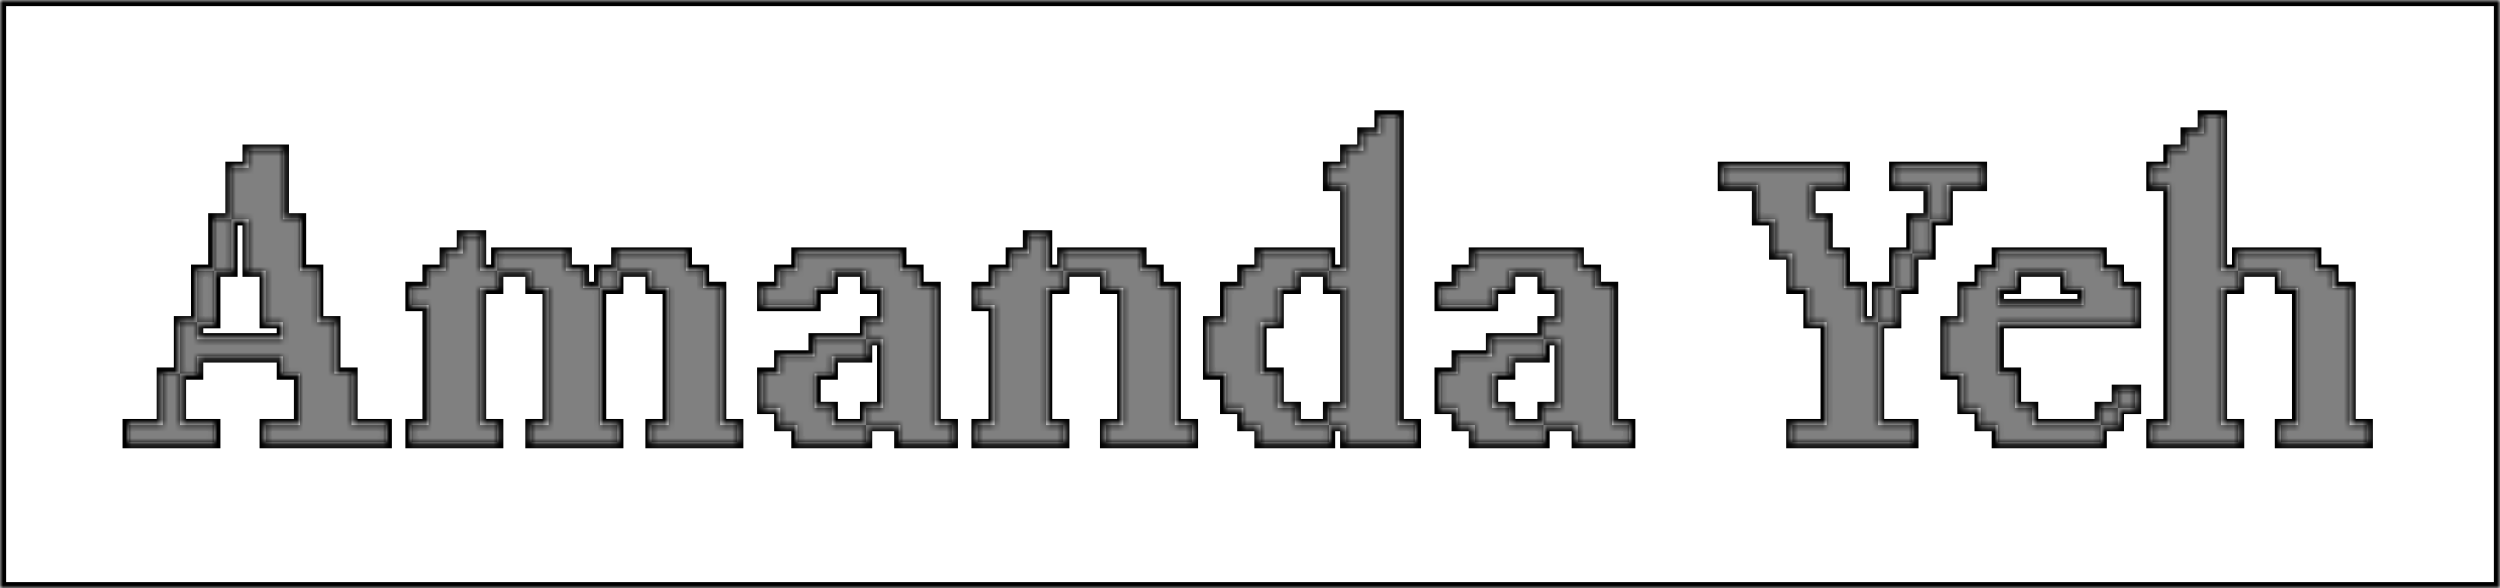 <svg width="408" height="96" viewBox="0 0 408 96" fill="none" xmlns="http://www.w3.org/2000/svg">
<rect x="0" y="0" width="408" height="96" fill="#808080" stroke="none"/>
<mask id="path-1-inside-1" fill="white">
<path fill-rule="evenodd" clip-rule="evenodd" d="M408 0H0V96H408V0ZM219.702 69.376V72.16H230.909V69.376H228.107V19H225.306V21.784H222.504V24.586H219.702V27.387H216.901V30.189H219.702V44.179H216.901V41.378H205.712V44.179H202.91V46.981H200.109V52.584H197.325V60.971H200.109V66.575H202.91V69.376H205.712V72.16H216.901V69.376H219.702ZM216.901 69.376H211.315V66.575H208.514V60.971H205.712V52.584H208.514V46.981H211.315V44.179H216.901V46.981H219.702V66.575H216.901V69.376ZM62.954 72.16H43.361V69.376H48.964V60.971H46.162V58.17H32.172V60.971H29.37V52.584H32.172V55.368H46.162V52.584H43.361V44.179H40.576V35.792H37.775V27.387H40.576V24.586H46.162V35.792H48.964V44.179H51.765V52.584H54.567V60.971H57.368V69.376H62.954V72.16ZM34.973 44.179V35.792H37.775V44.179H34.973ZM34.973 44.179H32.172V52.584H34.973V44.179ZM26.569 60.971H29.37V69.376H34.973V72.16H21V69.376H26.569V60.971ZM81.147 72.16H67.157V69.376H69.941V49.782H67.157V46.981H69.941V44.179H72.743V41.378H75.544V38.576H78.346V44.179H81.147V46.981H78.346V69.376H81.147V72.16ZM97.939 46.981V69.376H100.741V72.16H86.733V69.376H89.535V46.981H86.733V44.179H81.147V41.378H92.336V44.179H95.138V46.981H97.939ZM100.741 44.179V46.981H97.939V44.179H100.741ZM100.741 44.179H106.327V46.981H109.128V69.376H106.327V72.16H120.317V69.376H117.533V46.981H114.731V44.179H111.93V41.378H100.741V44.179ZM146.931 72.16H155.336V69.376H152.534V46.981H149.733V44.179H146.931V41.378H130.139V44.179H127.338V46.981H124.554V49.782H132.941V46.981H135.742V44.179H141.346V46.981H144.13V52.584H141.346V55.368H132.941V58.17H127.338V60.971H124.554V66.575H127.338V69.376H130.139V72.16H141.346V69.376H146.931V72.16ZM141.346 69.376H135.742V66.575H132.941V60.971H135.742V58.17H141.346V55.368H144.13V66.575H141.346V69.376ZM173.529 72.16H159.538V69.376H162.323V49.782H159.538V46.981H162.323V44.179H165.124V41.378H167.926V38.576H170.727V44.179H173.529V46.981H170.727V69.376H173.529V72.16ZM180.515 44.179H173.529V41.378H186.118V44.179H188.92V46.981H191.722V69.376H194.523V72.16H180.515V69.376H183.317V46.981H180.515V44.179ZM265.893 72.16H257.489V69.376H251.903V66.575H254.687V55.368H251.903V52.584H254.687V46.981H251.903V44.179H246.3V46.981H243.498V49.782H235.111V46.981H237.895V44.179H240.697V41.378H257.489V44.179H260.29V46.981H263.092V69.376H265.893V72.16ZM251.903 55.368V58.17H246.3V60.971H243.498V66.575H246.3V69.376H251.903V72.16H240.697V69.376H237.895V66.575H235.111V60.971H237.895V58.17H243.498V55.368H251.903ZM292.508 72.16H312.101V69.376H306.498V52.584H309.3V46.981H312.101V41.378H314.903V35.792H317.704V30.189H323.29V27.387H309.3V30.189H314.903V35.792H312.101V41.378H309.3V46.981H306.498V52.584H303.697V46.981H300.912V41.378H298.111V35.792H295.309V30.189H300.912V27.387H281.336V30.189H286.905V35.792H289.706V41.378H292.508V46.981H295.309V52.584H298.111V69.376H292.508V72.16ZM342.832 72.16H326.04V69.376H323.239V66.575H320.437V60.971H317.653V52.584H320.437V46.981H323.239V44.179H326.04V41.378H342.832V44.179H345.634V46.981H348.435V52.584H326.04V60.971H328.842V66.575H331.643V69.376H342.832V72.16ZM345.634 66.575V69.376H342.832V66.575H345.634ZM345.634 66.575V63.773H348.435V66.575H345.634ZM326.04 49.782H340.031V46.981H337.229V44.179H328.842V46.981H326.04V49.782ZM351.271 72.16H365.262V69.376H362.46V46.981H365.262V44.179H372.248V46.981H375.05V69.376H372.248V72.16H386.256V69.376H383.454V46.981H380.653V44.179H377.851V41.378H365.262V44.179H362.46V19H359.659V21.784H356.857V24.586H354.056V27.387H351.271V30.189H354.056V69.376H351.271V72.16Z"/>
</mask>
<path fill-rule="evenodd" clip-rule="evenodd" d="M408 0H0V96H408V0ZM219.702 69.376V72.16H230.909V69.376H228.107V19H225.306V21.784H222.504V24.586H219.702V27.387H216.901V30.189H219.702V44.179H216.901V41.378H205.712V44.179H202.91V46.981H200.109V52.584H197.325V60.971H200.109V66.575H202.91V69.376H205.712V72.16H216.901V69.376H219.702ZM216.901 69.376H211.315V66.575H208.514V60.971H205.712V52.584H208.514V46.981H211.315V44.179H216.901V46.981H219.702V66.575H216.901V69.376ZM62.954 72.16H43.361V69.376H48.964V60.971H46.162V58.17H32.172V60.971H29.37V52.584H32.172V55.368H46.162V52.584H43.361V44.179H40.576V35.792H37.775V27.387H40.576V24.586H46.162V35.792H48.964V44.179H51.765V52.584H54.567V60.971H57.368V69.376H62.954V72.16ZM34.973 44.179V35.792H37.775V44.179H34.973ZM34.973 44.179H32.172V52.584H34.973V44.179ZM26.569 60.971H29.37V69.376H34.973V72.16H21V69.376H26.569V60.971ZM81.147 72.16H67.157V69.376H69.941V49.782H67.157V46.981H69.941V44.179H72.743V41.378H75.544V38.576H78.346V44.179H81.147V46.981H78.346V69.376H81.147V72.16ZM97.939 46.981V69.376H100.741V72.16H86.733V69.376H89.535V46.981H86.733V44.179H81.147V41.378H92.336V44.179H95.138V46.981H97.939ZM100.741 44.179V46.981H97.939V44.179H100.741ZM100.741 44.179H106.327V46.981H109.128V69.376H106.327V72.16H120.317V69.376H117.533V46.981H114.731V44.179H111.93V41.378H100.741V44.179ZM146.931 72.16H155.336V69.376H152.534V46.981H149.733V44.179H146.931V41.378H130.139V44.179H127.338V46.981H124.554V49.782H132.941V46.981H135.742V44.179H141.346V46.981H144.13V52.584H141.346V55.368H132.941V58.17H127.338V60.971H124.554V66.575H127.338V69.376H130.139V72.16H141.346V69.376H146.931V72.16ZM141.346 69.376H135.742V66.575H132.941V60.971H135.742V58.17H141.346V55.368H144.13V66.575H141.346V69.376ZM173.529 72.16H159.538V69.376H162.323V49.782H159.538V46.981H162.323V44.179H165.124V41.378H167.926V38.576H170.727V44.179H173.529V46.981H170.727V69.376H173.529V72.16ZM180.515 44.179H173.529V41.378H186.118V44.179H188.92V46.981H191.722V69.376H194.523V72.16H180.515V69.376H183.317V46.981H180.515V44.179ZM265.893 72.16H257.489V69.376H251.903V66.575H254.687V55.368H251.903V52.584H254.687V46.981H251.903V44.179H246.3V46.981H243.498V49.782H235.111V46.981H237.895V44.179H240.697V41.378H257.489V44.179H260.29V46.981H263.092V69.376H265.893V72.16ZM251.903 55.368V58.17H246.3V60.971H243.498V66.575H246.3V69.376H251.903V72.16H240.697V69.376H237.895V66.575H235.111V60.971H237.895V58.17H243.498V55.368H251.903ZM292.508 72.16H312.101V69.376H306.498V52.584H309.3V46.981H312.101V41.378H314.903V35.792H317.704V30.189H323.29V27.387H309.3V30.189H314.903V35.792H312.101V41.378H309.3V46.981H306.498V52.584H303.697V46.981H300.912V41.378H298.111V35.792H295.309V30.189H300.912V27.387H281.336V30.189H286.905V35.792H289.706V41.378H292.508V46.981H295.309V52.584H298.111V69.376H292.508V72.16ZM342.832 72.16H326.04V69.376H323.239V66.575H320.437V60.971H317.653V52.584H320.437V46.981H323.239V44.179H326.04V41.378H342.832V44.179H345.634V46.981H348.435V52.584H326.04V60.971H328.842V66.575H331.643V69.376H342.832V72.16ZM345.634 66.575V69.376H342.832V66.575H345.634ZM345.634 66.575V63.773H348.435V66.575H345.634ZM326.04 49.782H340.031V46.981H337.229V44.179H328.842V46.981H326.04V49.782ZM351.271 72.16H365.262V69.376H362.46V46.981H365.262V44.179H372.248V46.981H375.05V69.376H372.248V72.16H386.256V69.376H383.454V46.981H380.653V44.179H377.851V41.378H365.262V44.179H362.46V19H359.659V21.784H356.857V24.586H354.056V27.387H351.271V30.189H354.056V69.376H351.271V72.16Z" fill="white"/>
<path d="M0 0V-1H-1V0H0ZM408 0H409V-1H408V0ZM0 96H-1V97H0V96ZM408 96V97H409V96H408ZM219.702 72.16H218.702V73.16H219.702V72.16ZM219.702 69.376H220.702V68.376H219.702V69.376ZM230.909 72.16V73.16H231.909V72.16H230.909ZM230.909 69.376H231.909V68.376H230.909V69.376ZM228.107 69.376H227.107V70.376H228.107V69.376ZM228.107 19H229.107V18H228.107V19ZM225.306 19V18H224.306V19H225.306ZM225.306 21.784V22.784H226.306V21.784H225.306ZM222.504 21.784V20.784H221.504V21.784H222.504ZM222.504 24.586V25.586H223.504V24.586H222.504ZM219.702 24.586V23.586H218.702V24.586H219.702ZM219.702 27.387V28.387H220.702V27.387H219.702ZM216.901 27.387V26.387H215.901V27.387H216.901ZM216.901 30.189H215.901V31.189H216.901V30.189ZM219.702 30.189H220.702V29.189H219.702V30.189ZM219.702 44.179V45.179H220.702V44.179H219.702ZM216.901 41.378H217.901V40.378H216.901V41.378ZM205.712 41.378V40.378H204.712V41.378H205.712ZM205.712 44.179V45.179H206.712V44.179H205.712ZM202.91 44.179V43.179H201.91V44.179H202.91ZM202.91 46.981V47.981H203.91V46.981H202.91ZM200.109 46.981V45.981H199.109V46.981H200.109ZM200.109 52.584V53.584H201.109V52.584H200.109ZM197.325 52.584V51.584H196.325V52.584H197.325ZM197.325 60.971H196.325V61.971H197.325V60.971ZM200.109 60.971H201.109V59.971H200.109V60.971ZM200.109 66.575H199.109V67.575H200.109V66.575ZM202.91 66.575H203.91V65.575H202.91V66.575ZM202.91 69.376H201.91V70.376H202.91V69.376ZM205.712 69.376H206.712V68.376H205.712V69.376ZM205.712 72.16H204.712V73.16H205.712V72.16ZM216.901 72.16V73.16H217.901V72.16H216.901ZM211.315 69.376H210.315V70.376H211.315V69.376ZM211.315 66.575H212.315V65.575H211.315V66.575ZM208.514 66.575H207.514V67.575H208.514V66.575ZM208.514 60.971H209.514V59.971H208.514V60.971ZM205.712 60.971H204.712V61.971H205.712V60.971ZM205.712 52.584V51.584H204.712V52.584H205.712ZM208.514 52.584V53.584H209.514V52.584H208.514ZM208.514 46.981V45.981H207.514V46.981H208.514ZM211.315 46.981V47.981H212.315V46.981H211.315ZM211.315 44.179V43.179H210.315V44.179H211.315ZM216.901 46.981H215.901V47.981H216.901V46.981ZM219.702 46.981H220.702V45.981H219.702V46.981ZM219.702 66.575V67.575H220.702V66.575H219.702ZM216.901 66.575V65.575H215.901V66.575H216.901ZM43.361 72.16H42.361V73.16H43.361V72.16ZM62.954 72.16V73.16H63.954V72.16H62.954ZM43.361 69.376V68.376H42.361V69.376H43.361ZM48.964 69.376V70.376H49.964V69.376H48.964ZM48.964 60.971H49.964V59.971H48.964V60.971ZM46.162 60.971H45.162V61.971H46.162V60.971ZM46.162 58.17H47.162V57.17H46.162V58.17ZM32.172 58.17V57.17H31.172V58.17H32.172ZM32.172 60.971V61.971H33.172V60.971H32.172ZM29.37 52.584V51.584H28.37V52.584H29.37ZM32.172 55.368H31.172V56.368H32.172V55.368ZM46.162 55.368V56.368H47.162V55.368H46.162ZM46.162 52.584H47.162V51.584H46.162V52.584ZM43.361 52.584H42.361V53.584H43.361V52.584ZM43.361 44.179H44.361V43.179H43.361V44.179ZM40.576 44.179H39.576V45.179H40.576V44.179ZM40.576 35.792H41.576V34.792H40.576V35.792ZM37.775 27.387V26.387H36.775V27.387H37.775ZM40.576 27.387V28.387H41.576V27.387H40.576ZM40.576 24.586V23.586H39.576V24.586H40.576ZM46.162 24.586H47.162V23.586H46.162V24.586ZM46.162 35.792H45.162V36.792H46.162V35.792ZM48.964 35.792H49.964V34.792H48.964V35.792ZM48.964 44.179H47.964V45.179H48.964V44.179ZM51.765 44.179H52.765V43.179H51.765V44.179ZM51.765 52.584H50.765V53.584H51.765V52.584ZM54.567 52.584H55.567V51.584H54.567V52.584ZM54.567 60.971H53.567V61.971H54.567V60.971ZM57.368 60.971H58.368V59.971H57.368V60.971ZM57.368 69.376H56.368V70.376H57.368V69.376ZM62.954 69.376H63.954V68.376H62.954V69.376ZM34.973 35.792V34.792H33.973V35.792H34.973ZM37.775 44.179V45.179H38.775V44.179H37.775ZM32.172 44.179V43.179H31.172V44.179H32.172ZM34.973 52.584V53.584H35.973V52.584H34.973ZM26.569 60.971V59.971H25.569V60.971H26.569ZM29.37 69.376H28.37V70.376H29.37V69.376ZM34.973 69.376H35.973V68.376H34.973V69.376ZM34.973 72.16V73.16H35.973V72.16H34.973ZM21 72.16H20V73.16H21V72.16ZM21 69.376V68.376H20V69.376H21ZM26.569 69.376V70.376H27.569V69.376H26.569ZM67.157 72.16H66.157V73.16H67.157V72.16ZM81.147 72.16V73.16H82.147V72.16H81.147ZM67.157 69.376V68.376H66.157V69.376H67.157ZM69.941 69.376V70.376H70.941V69.376H69.941ZM69.941 49.782H70.941V48.782H69.941V49.782ZM67.157 49.782H66.157V50.782H67.157V49.782ZM67.157 46.981V45.981H66.157V46.981H67.157ZM69.941 46.981V47.981H70.941V46.981H69.941ZM69.941 44.179V43.179H68.941V44.179H69.941ZM72.743 44.179V45.179H73.743V44.179H72.743ZM72.743 41.378V40.378H71.743V41.378H72.743ZM75.544 41.378V42.378H76.544V41.378H75.544ZM75.544 38.576V37.576H74.544V38.576H75.544ZM78.346 38.576H79.346V37.576H78.346V38.576ZM78.346 44.179H77.346V45.179H78.346V44.179ZM81.147 46.981V47.981H82.147V46.981H81.147ZM78.346 46.981V45.981H77.346V46.981H78.346ZM78.346 69.376H77.346V70.376H78.346V69.376ZM81.147 69.376H82.147V68.376H81.147V69.376ZM97.939 69.376H96.939V70.376H97.939V69.376ZM100.741 69.376H101.741V68.376H100.741V69.376ZM100.741 72.16V73.16H101.741V72.16H100.741ZM86.733 72.16H85.733V73.16H86.733V72.16ZM86.733 69.376V68.376H85.733V69.376H86.733ZM89.535 69.376V70.376H90.535V69.376H89.535ZM89.535 46.981H90.535V45.981H89.535V46.981ZM86.733 46.981H85.733V47.981H86.733V46.981ZM86.733 44.179H87.733V43.179H86.733V44.179ZM81.147 41.378V40.378H80.147V41.378H81.147ZM92.336 41.378H93.336V40.378H92.336V41.378ZM92.336 44.179H91.336V45.179H92.336V44.179ZM95.138 44.179H96.138V43.179H95.138V44.179ZM95.138 46.981H94.138V47.981H95.138V46.981ZM100.741 46.981V47.981H101.741V46.981H100.741ZM97.939 44.179V43.179H96.939V44.179H97.939ZM106.327 44.179H107.327V43.179H106.327V44.179ZM106.327 46.981H105.327V47.981H106.327V46.981ZM109.128 46.981H110.128V45.981H109.128V46.981ZM109.128 69.376V70.376H110.128V69.376H109.128ZM106.327 69.376V68.376H105.327V69.376H106.327ZM106.327 72.16H105.327V73.16H106.327V72.16ZM120.317 72.16V73.16H121.317V72.16H120.317ZM120.317 69.376H121.317V68.376H120.317V69.376ZM117.533 69.376H116.533V70.376H117.533V69.376ZM117.533 46.981H118.533V45.981H117.533V46.981ZM114.731 46.981H113.731V47.981H114.731V46.981ZM114.731 44.179H115.731V43.179H114.731V44.179ZM111.93 44.179H110.93V45.179H111.93V44.179ZM111.93 41.378H112.93V40.378H111.93V41.378ZM100.741 41.378V40.378H99.741V41.378H100.741ZM155.336 72.16V73.16H156.336V72.16H155.336ZM146.931 72.16H145.931V73.16H146.931V72.16ZM155.336 69.376H156.336V68.376H155.336V69.376ZM152.534 69.376H151.534V70.376H152.534V69.376ZM152.534 46.981H153.534V45.981H152.534V46.981ZM149.733 46.981H148.733V47.981H149.733V46.981ZM149.733 44.179H150.733V43.179H149.733V44.179ZM146.931 44.179H145.931V45.179H146.931V44.179ZM146.931 41.378H147.931V40.378H146.931V41.378ZM130.139 41.378V40.378H129.139V41.378H130.139ZM130.139 44.179V45.179H131.139V44.179H130.139ZM127.338 44.179V43.179H126.338V44.179H127.338ZM127.338 46.981V47.981H128.338V46.981H127.338ZM124.554 46.981V45.981H123.554V46.981H124.554ZM124.554 49.782H123.554V50.782H124.554V49.782ZM132.941 49.782V50.782H133.941V49.782H132.941ZM132.941 46.981V45.981H131.941V46.981H132.941ZM135.742 46.981V47.981H136.742V46.981H135.742ZM135.742 44.179V43.179H134.742V44.179H135.742ZM141.346 44.179H142.346V43.179H141.346V44.179ZM141.346 46.981H140.346V47.981H141.346V46.981ZM144.13 46.981H145.13V45.981H144.13V46.981ZM144.13 52.584V53.584H145.13V52.584H144.13ZM141.346 52.584V51.584H140.346V52.584H141.346ZM132.941 55.368V54.368H131.941V55.368H132.941ZM132.941 58.17V59.17H133.941V58.17H132.941ZM127.338 58.17V57.17H126.338V58.17H127.338ZM127.338 60.971V61.971H128.338V60.971H127.338ZM124.554 60.971V59.971H123.554V60.971H124.554ZM124.554 66.575H123.554V67.575H124.554V66.575ZM127.338 66.575H128.338V65.575H127.338V66.575ZM127.338 69.376H126.338V70.376H127.338V69.376ZM130.139 69.376H131.139V68.376H130.139V69.376ZM130.139 72.16H129.139V73.16H130.139V72.16ZM141.346 72.16V73.16H142.346V72.16H141.346ZM146.931 69.376H147.931V68.376H146.931V69.376ZM135.742 69.376H134.742V70.376H135.742V69.376ZM135.742 66.575H136.742V65.575H135.742V66.575ZM132.941 66.575H131.941V67.575H132.941V66.575ZM132.941 60.971V59.971H131.941V60.971H132.941ZM135.742 60.971V61.971H136.742V60.971H135.742ZM135.742 58.17V57.17H134.742V58.17H135.742ZM141.346 58.17V59.17H142.346V58.17H141.346ZM144.13 55.368H145.13V54.368H144.13V55.368ZM144.13 66.575V67.575H145.13V66.575H144.13ZM141.346 66.575V65.575H140.346V66.575H141.346ZM159.538 72.16H158.538V73.16H159.538V72.16ZM173.529 72.16V73.16H174.529V72.16H173.529ZM159.538 69.376V68.376H158.538V69.376H159.538ZM162.323 69.376V70.376H163.323V69.376H162.323ZM162.323 49.782H163.323V48.782H162.323V49.782ZM159.538 49.782H158.538V50.782H159.538V49.782ZM159.538 46.981V45.981H158.538V46.981H159.538ZM162.323 46.981V47.981H163.323V46.981H162.323ZM162.323 44.179V43.179H161.323V44.179H162.323ZM165.124 44.179V45.179H166.124V44.179H165.124ZM165.124 41.378V40.378H164.124V41.378H165.124ZM167.926 41.378V42.378H168.926V41.378H167.926ZM167.926 38.576V37.576H166.926V38.576H167.926ZM170.727 38.576H171.727V37.576H170.727V38.576ZM170.727 44.179H169.727V45.179H170.727V44.179ZM173.529 46.981V47.981H174.529V46.981H173.529ZM170.727 46.981V45.981H169.727V46.981H170.727ZM170.727 69.376H169.727V70.376H170.727V69.376ZM173.529 69.376H174.529V68.376H173.529V69.376ZM180.515 44.179H181.515V43.179H180.515V44.179ZM173.529 41.378V40.378H172.529V41.378H173.529ZM186.118 41.378H187.118V40.378H186.118V41.378ZM186.118 44.179H185.118V45.179H186.118V44.179ZM188.92 44.179H189.92V43.179H188.92V44.179ZM188.92 46.981H187.92V47.981H188.92V46.981ZM191.722 46.981H192.722V45.981H191.722V46.981ZM191.722 69.376H190.722V70.376H191.722V69.376ZM194.523 69.376H195.523V68.376H194.523V69.376ZM194.523 72.16V73.16H195.523V72.16H194.523ZM180.515 72.16H179.515V73.16H180.515V72.16ZM180.515 69.376V68.376H179.515V69.376H180.515ZM183.317 69.376V70.376H184.317V69.376H183.317ZM183.317 46.981H184.317V45.981H183.317V46.981ZM180.515 46.981H179.515V47.981H180.515V46.981ZM257.489 72.16H256.489V73.16H257.489V72.16ZM265.893 72.16V73.16H266.893V72.16H265.893ZM257.489 69.376H258.489V68.376H257.489V69.376ZM251.903 66.575V65.575H250.903V66.575H251.903ZM254.687 66.575V67.575H255.687V66.575H254.687ZM254.687 55.368H255.687V54.368H254.687V55.368ZM251.903 52.584V51.584H250.903V52.584H251.903ZM254.687 52.584V53.584H255.687V52.584H254.687ZM254.687 46.981H255.687V45.981H254.687V46.981ZM251.903 46.981H250.903V47.981H251.903V46.981ZM251.903 44.179H252.903V43.179H251.903V44.179ZM246.3 44.179V43.179H245.3V44.179H246.3ZM246.3 46.981V47.981H247.3V46.981H246.3ZM243.498 46.981V45.981H242.498V46.981H243.498ZM243.498 49.782V50.782H244.498V49.782H243.498ZM235.111 49.782H234.111V50.782H235.111V49.782ZM235.111 46.981V45.981H234.111V46.981H235.111ZM237.895 46.981V47.981H238.895V46.981H237.895ZM237.895 44.179V43.179H236.895V44.179H237.895ZM240.697 44.179V45.179H241.697V44.179H240.697ZM240.697 41.378V40.378H239.697V41.378H240.697ZM257.489 41.378H258.489V40.378H257.489V41.378ZM257.489 44.179H256.489V45.179H257.489V44.179ZM260.29 44.179H261.29V43.179H260.29V44.179ZM260.29 46.981H259.29V47.981H260.29V46.981ZM263.092 46.981H264.092V45.981H263.092V46.981ZM263.092 69.376H262.092V70.376H263.092V69.376ZM265.893 69.376H266.893V68.376H265.893V69.376ZM251.903 58.17V59.17H252.903V58.17H251.903ZM246.3 58.17V57.17H245.3V58.17H246.3ZM246.3 60.971V61.971H247.3V60.971H246.3ZM243.498 60.971V59.971H242.498V60.971H243.498ZM243.498 66.575H242.498V67.575H243.498V66.575ZM246.3 66.575H247.3V65.575H246.3V66.575ZM246.3 69.376H245.3V70.376H246.3V69.376ZM251.903 72.16V73.16H252.903V72.16H251.903ZM240.697 72.16H239.697V73.16H240.697V72.16ZM240.697 69.376H241.697V68.376H240.697V69.376ZM237.895 69.376H236.895V70.376H237.895V69.376ZM237.895 66.575H238.895V65.575H237.895V66.575ZM235.111 66.575H234.111V67.575H235.111V66.575ZM235.111 60.971V59.971H234.111V60.971H235.111ZM237.895 60.971V61.971H238.895V60.971H237.895ZM237.895 58.17V57.17H236.895V58.17H237.895ZM243.498 58.17V59.17H244.498V58.17H243.498ZM243.498 55.368V54.368H242.498V55.368H243.498ZM312.101 72.16V73.16H313.101V72.16H312.101ZM292.508 72.16H291.508V73.16H292.508V72.16ZM312.101 69.376H313.101V68.376H312.101V69.376ZM306.498 69.376H305.498V70.376H306.498V69.376ZM309.3 52.584V53.584H310.3V52.584H309.3ZM312.101 46.981V47.981H313.101V46.981H312.101ZM314.903 41.378V42.378H315.903V41.378H314.903ZM317.704 35.792V36.792H318.704V35.792H317.704ZM317.704 30.189V29.189H316.704V30.189H317.704ZM323.29 30.189V31.189H324.29V30.189H323.29ZM323.29 27.387H324.29V26.387H323.29V27.387ZM309.3 27.387V26.387H308.3V27.387H309.3ZM309.3 30.189H308.3V31.189H309.3V30.189ZM314.903 30.189H315.903V29.189H314.903V30.189ZM312.101 35.792V34.792H311.101V35.792H312.101ZM309.3 41.378V40.378H308.3V41.378H309.3ZM306.498 46.981V45.981H305.498V46.981H306.498ZM303.697 52.584H302.697V53.584H303.697V52.584ZM303.697 46.981H304.697V45.981H303.697V46.981ZM300.912 46.981H299.912V47.981H300.912V46.981ZM300.912 41.378H301.912V40.378H300.912V41.378ZM298.111 41.378H297.111V42.378H298.111V41.378ZM298.111 35.792H299.111V34.792H298.111V35.792ZM295.309 35.792H294.309V36.792H295.309V35.792ZM295.309 30.189V29.189H294.309V30.189H295.309ZM300.912 30.189V31.189H301.912V30.189H300.912ZM300.912 27.387H301.912V26.387H300.912V27.387ZM281.336 27.387V26.387H280.336V27.387H281.336ZM281.336 30.189H280.336V31.189H281.336V30.189ZM286.905 30.189H287.905V29.189H286.905V30.189ZM286.905 35.792H285.905V36.792H286.905V35.792ZM289.706 35.792H290.706V34.792H289.706V35.792ZM289.706 41.378H288.706V42.378H289.706V41.378ZM292.508 41.378H293.508V40.378H292.508V41.378ZM292.508 46.981H291.508V47.981H292.508V46.981ZM295.309 46.981H296.309V45.981H295.309V46.981ZM295.309 52.584H294.309V53.584H295.309V52.584ZM298.111 52.584H299.111V51.584H298.111V52.584ZM298.111 69.376V70.376H299.111V69.376H298.111ZM292.508 69.376V68.376H291.508V69.376H292.508ZM326.04 72.16H325.04V73.16H326.04V72.16ZM342.832 72.16V73.16H343.832V72.16H342.832ZM326.04 69.376H327.04V68.376H326.04V69.376ZM323.239 69.376H322.239V70.376H323.239V69.376ZM323.239 66.575H324.239V65.575H323.239V66.575ZM320.437 66.575H319.437V67.575H320.437V66.575ZM320.437 60.971H321.437V59.971H320.437V60.971ZM317.653 60.971H316.653V61.971H317.653V60.971ZM317.653 52.584V51.584H316.653V52.584H317.653ZM320.437 52.584V53.584H321.437V52.584H320.437ZM320.437 46.981V45.981H319.437V46.981H320.437ZM323.239 46.981V47.981H324.239V46.981H323.239ZM323.239 44.179V43.179H322.239V44.179H323.239ZM326.04 44.179V45.179H327.04V44.179H326.04ZM326.04 41.378V40.378H325.04V41.378H326.04ZM342.832 41.378H343.832V40.378H342.832V41.378ZM342.832 44.179H341.832V45.179H342.832V44.179ZM345.634 44.179H346.634V43.179H345.634V44.179ZM345.634 46.981H344.634V47.981H345.634V46.981ZM348.435 46.981H349.435V45.981H348.435V46.981ZM348.435 52.584V53.584H349.435V52.584H348.435ZM326.04 52.584V51.584H325.04V52.584H326.04ZM326.04 60.971H325.04V61.971H326.04V60.971ZM328.842 60.971H329.842V59.971H328.842V60.971ZM328.842 66.575H327.842V67.575H328.842V66.575ZM331.643 66.575H332.643V65.575H331.643V66.575ZM331.643 69.376H330.643V70.376H331.643V69.376ZM345.634 69.376V70.376H346.634V69.376H345.634ZM342.832 66.575V65.575H341.832V66.575H342.832ZM345.634 63.773V62.773H344.634V63.773H345.634ZM348.435 63.773H349.435V62.773H348.435V63.773ZM348.435 66.575V67.575H349.435V66.575H348.435ZM340.031 49.782V50.782H341.031V49.782H340.031ZM326.04 49.782H325.04V50.782H326.04V49.782ZM340.031 46.981H341.031V45.981H340.031V46.981ZM337.229 46.981H336.229V47.981H337.229V46.981ZM337.229 44.179H338.229V43.179H337.229V44.179ZM328.842 44.179V43.179H327.842V44.179H328.842ZM328.842 46.981V47.981H329.842V46.981H328.842ZM326.04 46.981V45.981H325.04V46.981H326.04ZM365.262 72.16V73.16H366.262V72.16H365.262ZM351.271 72.16H350.271V73.16H351.271V72.16ZM365.262 69.376H366.262V68.376H365.262V69.376ZM362.46 69.376H361.46V70.376H362.46V69.376ZM362.46 46.981V45.981H361.46V46.981H362.46ZM365.262 46.981V47.981H366.262V46.981H365.262ZM372.248 44.179H373.248V43.179H372.248V44.179ZM372.248 46.981H371.248V47.981H372.248V46.981ZM375.05 46.981H376.05V45.981H375.05V46.981ZM375.05 69.376V70.376H376.05V69.376H375.05ZM372.248 69.376V68.376H371.248V69.376H372.248ZM372.248 72.16H371.248V73.16H372.248V72.16ZM386.256 72.16V73.16H387.256V72.16H386.256ZM386.256 69.376H387.256V68.376H386.256V69.376ZM383.454 69.376H382.454V70.376H383.454V69.376ZM383.454 46.981H384.454V45.981H383.454V46.981ZM380.653 46.981H379.653V47.981H380.653V46.981ZM380.653 44.179H381.653V43.179H380.653V44.179ZM377.851 44.179H376.851V45.179H377.851V44.179ZM377.851 41.378H378.851V40.378H377.851V41.378ZM365.262 41.378V40.378H364.262V41.378H365.262ZM362.46 44.179H361.46V45.179H362.46V44.179ZM362.46 19H363.46V18H362.46V19ZM359.659 19V18H358.659V19H359.659ZM359.659 21.784V22.784H360.659V21.784H359.659ZM356.857 21.784V20.784H355.857V21.784H356.857ZM356.857 24.586V25.586H357.857V24.586H356.857ZM354.056 24.586V23.586H353.056V24.586H354.056ZM354.056 27.387V28.387H355.056V27.387H354.056ZM351.271 27.387V26.387H350.271V27.387H351.271ZM351.271 30.189H350.271V31.189H351.271V30.189ZM354.056 30.189H355.056V29.189H354.056V30.189ZM354.056 69.376V70.376H355.056V69.376H354.056ZM351.271 69.376V68.376H350.271V69.376H351.271ZM0 1H408V-1H0V1ZM1 96V0H-1V96H1ZM408 95H0V97H408V95ZM407 0V96H409V0H407ZM220.702 72.16V69.376H218.702V72.16H220.702ZM230.909 71.16H219.702V73.16H230.909V71.16ZM229.909 69.376V72.16H231.909V69.376H229.909ZM228.107 70.376H230.909V68.376H228.107V70.376ZM227.107 19V69.376H229.107V19H227.107ZM225.306 20H228.107V18H225.306V20ZM226.306 21.784V19H224.306V21.784H226.306ZM222.504 22.784H225.306V20.784H222.504V22.784ZM223.504 24.586V21.784H221.504V24.586H223.504ZM219.702 25.586H222.504V23.586H219.702V25.586ZM220.702 27.387V24.586H218.702V27.387H220.702ZM216.901 28.387H219.702V26.387H216.901V28.387ZM217.901 30.189V27.387H215.901V30.189H217.901ZM219.702 29.189H216.901V31.189H219.702V29.189ZM220.702 44.179V30.189H218.702V44.179H220.702ZM216.901 45.179H219.702V43.179H216.901V45.179ZM215.901 41.378V44.179H217.901V41.378H215.901ZM205.712 42.378H216.901V40.378H205.712V42.378ZM206.712 44.179V41.378H204.712V44.179H206.712ZM202.91 45.179H205.712V43.179H202.91V45.179ZM203.91 46.981V44.179H201.91V46.981H203.91ZM200.109 47.981H202.91V45.981H200.109V47.981ZM201.109 52.584V46.981H199.109V52.584H201.109ZM197.325 53.584H200.109V51.584H197.325V53.584ZM198.325 60.971V52.584H196.325V60.971H198.325ZM200.109 59.971H197.325V61.971H200.109V59.971ZM201.109 66.575V60.971H199.109V66.575H201.109ZM202.91 65.575H200.109V67.575H202.91V65.575ZM203.91 69.376V66.575H201.91V69.376H203.91ZM205.712 68.376H202.91V70.376H205.712V68.376ZM206.712 72.16V69.376H204.712V72.16H206.712ZM216.901 71.16H205.712V73.16H216.901V71.16ZM215.901 69.376V72.16H217.901V69.376H215.901ZM219.702 68.376H216.901V70.376H219.702V68.376ZM211.315 70.376H216.901V68.376H211.315V70.376ZM210.315 66.575V69.376H212.315V66.575H210.315ZM208.514 67.575H211.315V65.575H208.514V67.575ZM207.514 60.971V66.575H209.514V60.971H207.514ZM205.712 61.971H208.514V59.971H205.712V61.971ZM204.712 52.584V60.971H206.712V52.584H204.712ZM208.514 51.584H205.712V53.584H208.514V51.584ZM207.514 46.981V52.584H209.514V46.981H207.514ZM211.315 45.981H208.514V47.981H211.315V45.981ZM210.315 44.179V46.981H212.315V44.179H210.315ZM216.901 43.179H211.315V45.179H216.901V43.179ZM217.901 46.981V44.179H215.901V46.981H217.901ZM219.702 45.981H216.901V47.981H219.702V45.981ZM220.702 66.575V46.981H218.702V66.575H220.702ZM216.901 67.575H219.702V65.575H216.901V67.575ZM217.901 69.376V66.575H215.901V69.376H217.901ZM43.361 73.16H62.954V71.16H43.361V73.16ZM42.361 69.376V72.16H44.361V69.376H42.361ZM48.964 68.376H43.361V70.376H48.964V68.376ZM47.964 60.971V69.376H49.964V60.971H47.964ZM46.162 61.971H48.964V59.971H46.162V61.971ZM45.162 58.17V60.971H47.162V58.17H45.162ZM32.172 59.17H46.162V57.17H32.172V59.17ZM33.172 60.971V58.17H31.172V60.971H33.172ZM29.37 61.971H32.172V59.971H29.37V61.971ZM28.37 52.584V60.971H30.37V52.584H28.37ZM32.172 51.584H29.37V53.584H32.172V51.584ZM33.172 55.368V52.584H31.172V55.368H33.172ZM46.162 54.368H32.172V56.368H46.162V54.368ZM45.162 52.584V55.368H47.162V52.584H45.162ZM43.361 53.584H46.162V51.584H43.361V53.584ZM42.361 44.179V52.584H44.361V44.179H42.361ZM40.576 45.179H43.361V43.179H40.576V45.179ZM39.576 35.792V44.179H41.576V35.792H39.576ZM37.775 36.792H40.576V34.792H37.775V36.792ZM36.775 27.387V35.792H38.775V27.387H36.775ZM40.576 26.387H37.775V28.387H40.576V26.387ZM39.576 24.586V27.387H41.576V24.586H39.576ZM46.162 23.586H40.576V25.586H46.162V23.586ZM47.162 35.792V24.586H45.162V35.792H47.162ZM48.964 34.792H46.162V36.792H48.964V34.792ZM49.964 44.179V35.792H47.964V44.179H49.964ZM51.765 43.179H48.964V45.179H51.765V43.179ZM52.765 52.584V44.179H50.765V52.584H52.765ZM54.567 51.584H51.765V53.584H54.567V51.584ZM55.567 60.971V52.584H53.567V60.971H55.567ZM57.368 59.971H54.567V61.971H57.368V59.971ZM58.368 69.376V60.971H56.368V69.376H58.368ZM62.954 68.376H57.368V70.376H62.954V68.376ZM63.954 72.16V69.376H61.954V72.16H63.954ZM33.973 35.792V44.179H35.973V35.792H33.973ZM37.775 34.792H34.973V36.792H37.775V34.792ZM38.775 44.179V35.792H36.775V44.179H38.775ZM34.973 45.179H37.775V43.179H34.973V45.179ZM34.973 43.179H32.172V45.179H34.973V43.179ZM31.172 44.179V52.584H33.172V44.179H31.172ZM32.172 53.584H34.973V51.584H32.172V53.584ZM35.973 52.584V44.179H33.973V52.584H35.973ZM29.37 59.971H26.569V61.971H29.37V59.971ZM30.37 69.376V60.971H28.37V69.376H30.37ZM34.973 68.376H29.37V70.376H34.973V68.376ZM35.973 72.16V69.376H33.973V72.16H35.973ZM21 73.16H34.973V71.16H21V73.16ZM20 69.376V72.16H22V69.376H20ZM26.569 68.376H21V70.376H26.569V68.376ZM25.569 60.971V69.376H27.569V60.971H25.569ZM67.157 73.16H81.147V71.16H67.157V73.16ZM66.157 69.376V72.16H68.157V69.376H66.157ZM69.941 68.376H67.157V70.376H69.941V68.376ZM68.941 49.782V69.376H70.941V49.782H68.941ZM67.157 50.782H69.941V48.782H67.157V50.782ZM66.157 46.981V49.782H68.157V46.981H66.157ZM69.941 45.981H67.157V47.981H69.941V45.981ZM68.941 44.179V46.981H70.941V44.179H68.941ZM72.743 43.179H69.941V45.179H72.743V43.179ZM71.743 41.378V44.179H73.743V41.378H71.743ZM75.544 40.378H72.743V42.378H75.544V40.378ZM74.544 38.576V41.378H76.544V38.576H74.544ZM78.346 37.576H75.544V39.576H78.346V37.576ZM79.346 44.179V38.576H77.346V44.179H79.346ZM81.147 43.179H78.346V45.179H81.147V43.179ZM82.147 46.981V44.179H80.147V46.981H82.147ZM78.346 47.981H81.147V45.981H78.346V47.981ZM79.346 69.376V46.981H77.346V69.376H79.346ZM81.147 68.376H78.346V70.376H81.147V68.376ZM82.147 72.16V69.376H80.147V72.16H82.147ZM98.939 69.376V46.981H96.939V69.376H98.939ZM100.741 68.376H97.939V70.376H100.741V68.376ZM101.741 72.16V69.376H99.741V72.16H101.741ZM86.733 73.16H100.741V71.16H86.733V73.16ZM85.733 69.376V72.16H87.733V69.376H85.733ZM89.535 68.376H86.733V70.376H89.535V68.376ZM88.535 46.981V69.376H90.535V46.981H88.535ZM86.733 47.981H89.535V45.981H86.733V47.981ZM85.733 44.179V46.981H87.733V44.179H85.733ZM81.147 45.179H86.733V43.179H81.147V45.179ZM80.147 41.378V44.179H82.147V41.378H80.147ZM92.336 40.378H81.147V42.378H92.336V40.378ZM93.336 44.179V41.378H91.336V44.179H93.336ZM95.138 43.179H92.336V45.179H95.138V43.179ZM96.138 46.981V44.179H94.138V46.981H96.138ZM97.939 45.981H95.138V47.981H97.939V45.981ZM101.741 46.981V44.179H99.741V46.981H101.741ZM97.939 47.981H100.741V45.981H97.939V47.981ZM96.939 44.179V46.981H98.939V44.179H96.939ZM100.741 43.179H97.939V45.179H100.741V43.179ZM100.741 45.179H106.327V43.179H100.741V45.179ZM105.327 44.179V46.981H107.327V44.179H105.327ZM106.327 47.981H109.128V45.981H106.327V47.981ZM108.128 46.981V69.376H110.128V46.981H108.128ZM109.128 68.376H106.327V70.376H109.128V68.376ZM105.327 69.376V72.16H107.327V69.376H105.327ZM106.327 73.16H120.317V71.16H106.327V73.16ZM121.317 72.16V69.376H119.317V72.16H121.317ZM120.317 68.376H117.533V70.376H120.317V68.376ZM118.533 69.376V46.981H116.533V69.376H118.533ZM117.533 45.981H114.731V47.981H117.533V45.981ZM115.731 46.981V44.179H113.731V46.981H115.731ZM114.731 43.179H111.93V45.179H114.731V43.179ZM112.93 44.179V41.378H110.93V44.179H112.93ZM111.93 40.378H100.741V42.378H111.93V40.378ZM99.741 41.378V44.179H101.741V41.378H99.741ZM155.336 71.16H146.931V73.16H155.336V71.16ZM154.336 69.376V72.16H156.336V69.376H154.336ZM152.534 70.376H155.336V68.376H152.534V70.376ZM151.534 46.981V69.376H153.534V46.981H151.534ZM149.733 47.981H152.534V45.981H149.733V47.981ZM148.733 44.179V46.981H150.733V44.179H148.733ZM146.931 45.179H149.733V43.179H146.931V45.179ZM145.931 41.378V44.179H147.931V41.378H145.931ZM130.139 42.378H146.931V40.378H130.139V42.378ZM131.139 44.179V41.378H129.139V44.179H131.139ZM127.338 45.179H130.139V43.179H127.338V45.179ZM128.338 46.981V44.179H126.338V46.981H128.338ZM124.554 47.981H127.338V45.981H124.554V47.981ZM125.554 49.782V46.981H123.554V49.782H125.554ZM132.941 48.782H124.554V50.782H132.941V48.782ZM131.941 46.981V49.782H133.941V46.981H131.941ZM135.742 45.981H132.941V47.981H135.742V45.981ZM134.742 44.179V46.981H136.742V44.179H134.742ZM141.346 43.179H135.742V45.179H141.346V43.179ZM142.346 46.981V44.179H140.346V46.981H142.346ZM144.13 45.981H141.346V47.981H144.13V45.981ZM145.13 52.584V46.981H143.13V52.584H145.13ZM141.346 53.584H144.13V51.584H141.346V53.584ZM142.346 55.368V52.584H140.346V55.368H142.346ZM132.941 56.368H141.346V54.368H132.941V56.368ZM133.941 58.17V55.368H131.941V58.17H133.941ZM127.338 59.17H132.941V57.17H127.338V59.17ZM128.338 60.971V58.17H126.338V60.971H128.338ZM124.554 61.971H127.338V59.971H124.554V61.971ZM125.554 66.575V60.971H123.554V66.575H125.554ZM127.338 65.575H124.554V67.575H127.338V65.575ZM128.338 69.376V66.575H126.338V69.376H128.338ZM130.139 68.376H127.338V70.376H130.139V68.376ZM131.139 72.16V69.376H129.139V72.16H131.139ZM141.346 71.16H130.139V73.16H141.346V71.16ZM140.346 69.376V72.16H142.346V69.376H140.346ZM146.931 68.376H141.346V70.376H146.931V68.376ZM147.931 72.16V69.376H145.931V72.16H147.931ZM135.742 70.376H141.346V68.376H135.742V70.376ZM134.742 66.575V69.376H136.742V66.575H134.742ZM132.941 67.575H135.742V65.575H132.941V67.575ZM131.941 60.971V66.575H133.941V60.971H131.941ZM135.742 59.971H132.941V61.971H135.742V59.971ZM134.742 58.17V60.971H136.742V58.17H134.742ZM141.346 57.17H135.742V59.17H141.346V57.17ZM140.346 55.368V58.17H142.346V55.368H140.346ZM144.13 54.368H141.346V56.368H144.13V54.368ZM145.13 66.575V55.368H143.13V66.575H145.13ZM141.346 67.575H144.13V65.575H141.346V67.575ZM142.346 69.376V66.575H140.346V69.376H142.346ZM159.538 73.16H173.529V71.16H159.538V73.16ZM158.538 69.376V72.16H160.538V69.376H158.538ZM162.323 68.376H159.538V70.376H162.323V68.376ZM161.323 49.782V69.376H163.323V49.782H161.323ZM159.538 50.782H162.323V48.782H159.538V50.782ZM158.538 46.981V49.782H160.538V46.981H158.538ZM162.323 45.981H159.538V47.981H162.323V45.981ZM161.323 44.179V46.981H163.323V44.179H161.323ZM165.124 43.179H162.323V45.179H165.124V43.179ZM164.124 41.378V44.179H166.124V41.378H164.124ZM167.926 40.378H165.124V42.378H167.926V40.378ZM166.926 38.576V41.378H168.926V38.576H166.926ZM170.727 37.576H167.926V39.576H170.727V37.576ZM171.727 44.179V38.576H169.727V44.179H171.727ZM173.529 43.179H170.727V45.179H173.529V43.179ZM174.529 46.981V44.179H172.529V46.981H174.529ZM170.727 47.981H173.529V45.981H170.727V47.981ZM171.727 69.376V46.981H169.727V69.376H171.727ZM173.529 68.376H170.727V70.376H173.529V68.376ZM174.529 72.16V69.376H172.529V72.16H174.529ZM173.529 45.179H180.515V43.179H173.529V45.179ZM172.529 41.378V44.179H174.529V41.378H172.529ZM186.118 40.378H173.529V42.378H186.118V40.378ZM187.118 44.179V41.378H185.118V44.179H187.118ZM188.92 43.179H186.118V45.179H188.92V43.179ZM189.92 46.981V44.179H187.92V46.981H189.92ZM191.722 45.981H188.92V47.981H191.722V45.981ZM192.722 69.376V46.981H190.722V69.376H192.722ZM194.523 68.376H191.722V70.376H194.523V68.376ZM195.523 72.16V69.376H193.523V72.16H195.523ZM180.515 73.16H194.523V71.16H180.515V73.16ZM179.515 69.376V72.16H181.515V69.376H179.515ZM183.317 68.376H180.515V70.376H183.317V68.376ZM182.317 46.981V69.376H184.317V46.981H182.317ZM180.515 47.981H183.317V45.981H180.515V47.981ZM179.515 44.179V46.981H181.515V44.179H179.515ZM257.489 73.16H265.893V71.16H257.489V73.16ZM256.489 69.376V72.16H258.489V69.376H256.489ZM251.903 70.376H257.489V68.376H251.903V70.376ZM250.903 66.575V69.376H252.903V66.575H250.903ZM254.687 65.575H251.903V67.575H254.687V65.575ZM253.687 55.368V66.575H255.687V55.368H253.687ZM251.903 56.368H254.687V54.368H251.903V56.368ZM250.903 52.584V55.368H252.903V52.584H250.903ZM254.687 51.584H251.903V53.584H254.687V51.584ZM253.687 46.981V52.584H255.687V46.981H253.687ZM251.903 47.981H254.687V45.981H251.903V47.981ZM250.903 44.179V46.981H252.903V44.179H250.903ZM246.3 45.179H251.903V43.179H246.3V45.179ZM247.3 46.981V44.179H245.3V46.981H247.3ZM243.498 47.981H246.3V45.981H243.498V47.981ZM244.498 49.782V46.981H242.498V49.782H244.498ZM235.111 50.782H243.498V48.782H235.111V50.782ZM234.111 46.981V49.782H236.111V46.981H234.111ZM237.895 45.981H235.111V47.981H237.895V45.981ZM236.895 44.179V46.981H238.895V44.179H236.895ZM240.697 43.179H237.895V45.179H240.697V43.179ZM239.697 41.378V44.179H241.697V41.378H239.697ZM257.489 40.378H240.697V42.378H257.489V40.378ZM258.489 44.179V41.378H256.489V44.179H258.489ZM260.29 43.179H257.489V45.179H260.29V43.179ZM261.29 46.981V44.179H259.29V46.981H261.29ZM263.092 45.981H260.29V47.981H263.092V45.981ZM264.092 69.376V46.981H262.092V69.376H264.092ZM265.893 68.376H263.092V70.376H265.893V68.376ZM266.893 72.16V69.376H264.893V72.16H266.893ZM252.903 58.17V55.368H250.903V58.17H252.903ZM246.3 59.17H251.903V57.17H246.3V59.17ZM247.3 60.971V58.17H245.3V60.971H247.3ZM243.498 61.971H246.3V59.971H243.498V61.971ZM244.498 66.575V60.971H242.498V66.575H244.498ZM246.3 65.575H243.498V67.575H246.3V65.575ZM247.3 69.376V66.575H245.3V69.376H247.3ZM251.903 68.376H246.3V70.376H251.903V68.376ZM252.903 72.16V69.376H250.903V72.16H252.903ZM240.697 73.16H251.903V71.16H240.697V73.16ZM239.697 69.376V72.16H241.697V69.376H239.697ZM237.895 70.376H240.697V68.376H237.895V70.376ZM236.895 66.575V69.376H238.895V66.575H236.895ZM235.111 67.575H237.895V65.575H235.111V67.575ZM234.111 60.971V66.575H236.111V60.971H234.111ZM237.895 59.971H235.111V61.971H237.895V59.971ZM236.895 58.17V60.971H238.895V58.17H236.895ZM243.498 57.17H237.895V59.17H243.498V57.17ZM242.498 55.368V58.17H244.498V55.368H242.498ZM251.903 54.368H243.498V56.368H251.903V54.368ZM312.101 71.16H292.508V73.16H312.101V71.16ZM311.101 69.376V72.16H313.101V69.376H311.101ZM306.498 70.376H312.101V68.376H306.498V70.376ZM305.498 52.584V69.376H307.498V52.584H305.498ZM309.3 51.584H306.498V53.584H309.3V51.584ZM308.3 46.981V52.584H310.3V46.981H308.3ZM312.101 45.981H309.3V47.981H312.101V45.981ZM311.101 41.378V46.981H313.101V41.378H311.101ZM314.903 40.378H312.101V42.378H314.903V40.378ZM313.903 35.792V41.378H315.903V35.792H313.903ZM317.704 34.792H314.903V36.792H317.704V34.792ZM316.704 30.189V35.792H318.704V30.189H316.704ZM323.29 29.189H317.704V31.189H323.29V29.189ZM322.29 27.387V30.189H324.29V27.387H322.29ZM309.3 28.387H323.29V26.387H309.3V28.387ZM310.3 30.189V27.387H308.3V30.189H310.3ZM314.903 29.189H309.3V31.189H314.903V29.189ZM315.903 35.792V30.189H313.903V35.792H315.903ZM312.101 36.792H314.903V34.792H312.101V36.792ZM313.101 41.378V35.792H311.101V41.378H313.101ZM309.3 42.378H312.101V40.378H309.3V42.378ZM310.3 46.981V41.378H308.3V46.981H310.3ZM306.498 47.981H309.3V45.981H306.498V47.981ZM307.498 52.584V46.981H305.498V52.584H307.498ZM303.697 53.584H306.498V51.584H303.697V53.584ZM302.697 46.981V52.584H304.697V46.981H302.697ZM300.912 47.981H303.697V45.981H300.912V47.981ZM299.912 41.378V46.981H301.912V41.378H299.912ZM298.111 42.378H300.912V40.378H298.111V42.378ZM297.111 35.792V41.378H299.111V35.792H297.111ZM295.309 36.792H298.111V34.792H295.309V36.792ZM294.309 30.189V35.792H296.309V30.189H294.309ZM300.912 29.189H295.309V31.189H300.912V29.189ZM299.912 27.387V30.189H301.912V27.387H299.912ZM281.336 28.387H300.912V26.387H281.336V28.387ZM282.336 30.189V27.387H280.336V30.189H282.336ZM286.905 29.189H281.336V31.189H286.905V29.189ZM287.905 35.792V30.189H285.905V35.792H287.905ZM289.706 34.792H286.905V36.792H289.706V34.792ZM290.706 41.378V35.792H288.706V41.378H290.706ZM292.508 40.378H289.706V42.378H292.508V40.378ZM293.508 46.981V41.378H291.508V46.981H293.508ZM295.309 45.981H292.508V47.981H295.309V45.981ZM296.309 52.584V46.981H294.309V52.584H296.309ZM298.111 51.584H295.309V53.584H298.111V51.584ZM299.111 69.376V52.584H297.111V69.376H299.111ZM292.508 70.376H298.111V68.376H292.508V70.376ZM293.508 72.16V69.376H291.508V72.16H293.508ZM326.04 73.16H342.832V71.16H326.04V73.16ZM325.04 69.376V72.16H327.04V69.376H325.04ZM323.239 70.376H326.04V68.376H323.239V70.376ZM322.239 66.575V69.376H324.239V66.575H322.239ZM320.437 67.575H323.239V65.575H320.437V67.575ZM319.437 60.971V66.575H321.437V60.971H319.437ZM317.653 61.971H320.437V59.971H317.653V61.971ZM316.653 52.584V60.971H318.653V52.584H316.653ZM320.437 51.584H317.653V53.584H320.437V51.584ZM319.437 46.981V52.584H321.437V46.981H319.437ZM323.239 45.981H320.437V47.981H323.239V45.981ZM322.239 44.179V46.981H324.239V44.179H322.239ZM326.04 43.179H323.239V45.179H326.04V43.179ZM325.04 41.378V44.179H327.04V41.378H325.04ZM342.832 40.378H326.04V42.378H342.832V40.378ZM343.832 44.179V41.378H341.832V44.179H343.832ZM345.634 43.179H342.832V45.179H345.634V43.179ZM346.634 46.981V44.179H344.634V46.981H346.634ZM348.435 45.981H345.634V47.981H348.435V45.981ZM349.435 52.584V46.981H347.435V52.584H349.435ZM326.04 53.584H348.435V51.584H326.04V53.584ZM327.04 60.971V52.584H325.04V60.971H327.04ZM328.842 59.971H326.04V61.971H328.842V59.971ZM329.842 66.575V60.971H327.842V66.575H329.842ZM331.643 65.575H328.842V67.575H331.643V65.575ZM332.643 69.376V66.575H330.643V69.376H332.643ZM342.832 68.376H331.643V70.376H342.832V68.376ZM343.832 72.16V69.376H341.832V72.16H343.832ZM346.634 69.376V66.575H344.634V69.376H346.634ZM342.832 70.376H345.634V68.376H342.832V70.376ZM341.832 66.575V69.376H343.832V66.575H341.832ZM345.634 65.575H342.832V67.575H345.634V65.575ZM344.634 63.773V66.575H346.634V63.773H344.634ZM348.435 62.773H345.634V64.773H348.435V62.773ZM349.435 66.575V63.773H347.435V66.575H349.435ZM345.634 67.575H348.435V65.575H345.634V67.575ZM340.031 48.782H326.04V50.782H340.031V48.782ZM339.031 46.981V49.782H341.031V46.981H339.031ZM337.229 47.981H340.031V45.981H337.229V47.981ZM336.229 44.179V46.981H338.229V44.179H336.229ZM328.842 45.179H337.229V43.179H328.842V45.179ZM329.842 46.981V44.179H327.842V46.981H329.842ZM326.04 47.981H328.842V45.981H326.04V47.981ZM327.04 49.782V46.981H325.04V49.782H327.04ZM365.262 71.16H351.271V73.16H365.262V71.16ZM364.262 69.376V72.16H366.262V69.376H364.262ZM362.46 70.376H365.262V68.376H362.46V70.376ZM361.46 46.981V69.376H363.46V46.981H361.46ZM365.262 45.981H362.46V47.981H365.262V45.981ZM364.262 44.179V46.981H366.262V44.179H364.262ZM372.248 43.179H365.262V45.179H372.248V43.179ZM373.248 46.981V44.179H371.248V46.981H373.248ZM375.05 45.981H372.248V47.981H375.05V45.981ZM376.05 69.376V46.981H374.05V69.376H376.05ZM372.248 70.376H375.05V68.376H372.248V70.376ZM373.248 72.16V69.376H371.248V72.16H373.248ZM386.256 71.16H372.248V73.16H386.256V71.16ZM385.256 69.376V72.16H387.256V69.376H385.256ZM383.454 70.376H386.256V68.376H383.454V70.376ZM382.454 46.981V69.376H384.454V46.981H382.454ZM380.653 47.981H383.454V45.981H380.653V47.981ZM379.653 44.179V46.981H381.653V44.179H379.653ZM377.851 45.179H380.653V43.179H377.851V45.179ZM376.851 41.378V44.179H378.851V41.378H376.851ZM365.262 42.378H377.851V40.378H365.262V42.378ZM366.262 44.179V41.378H364.262V44.179H366.262ZM362.46 45.179H365.262V43.179H362.46V45.179ZM361.46 19V44.179H363.46V19H361.46ZM359.659 20H362.46V18H359.659V20ZM360.659 21.784V19H358.659V21.784H360.659ZM356.857 22.784H359.659V20.784H356.857V22.784ZM357.857 24.586V21.784H355.857V24.586H357.857ZM354.056 25.586H356.857V23.586H354.056V25.586ZM355.056 27.387V24.586H353.056V27.387H355.056ZM351.271 28.387H354.056V26.387H351.271V28.387ZM352.271 30.189V27.387H350.271V30.189H352.271ZM354.056 29.189H351.271V31.189H354.056V29.189ZM355.056 69.376V30.189H353.056V69.376H355.056ZM351.271 70.376H354.056V68.376H351.271V70.376ZM352.271 72.16V69.376H350.271V72.16H352.271Z" fill="black" mask="url(#path-1-inside-1)"/>
</svg>
